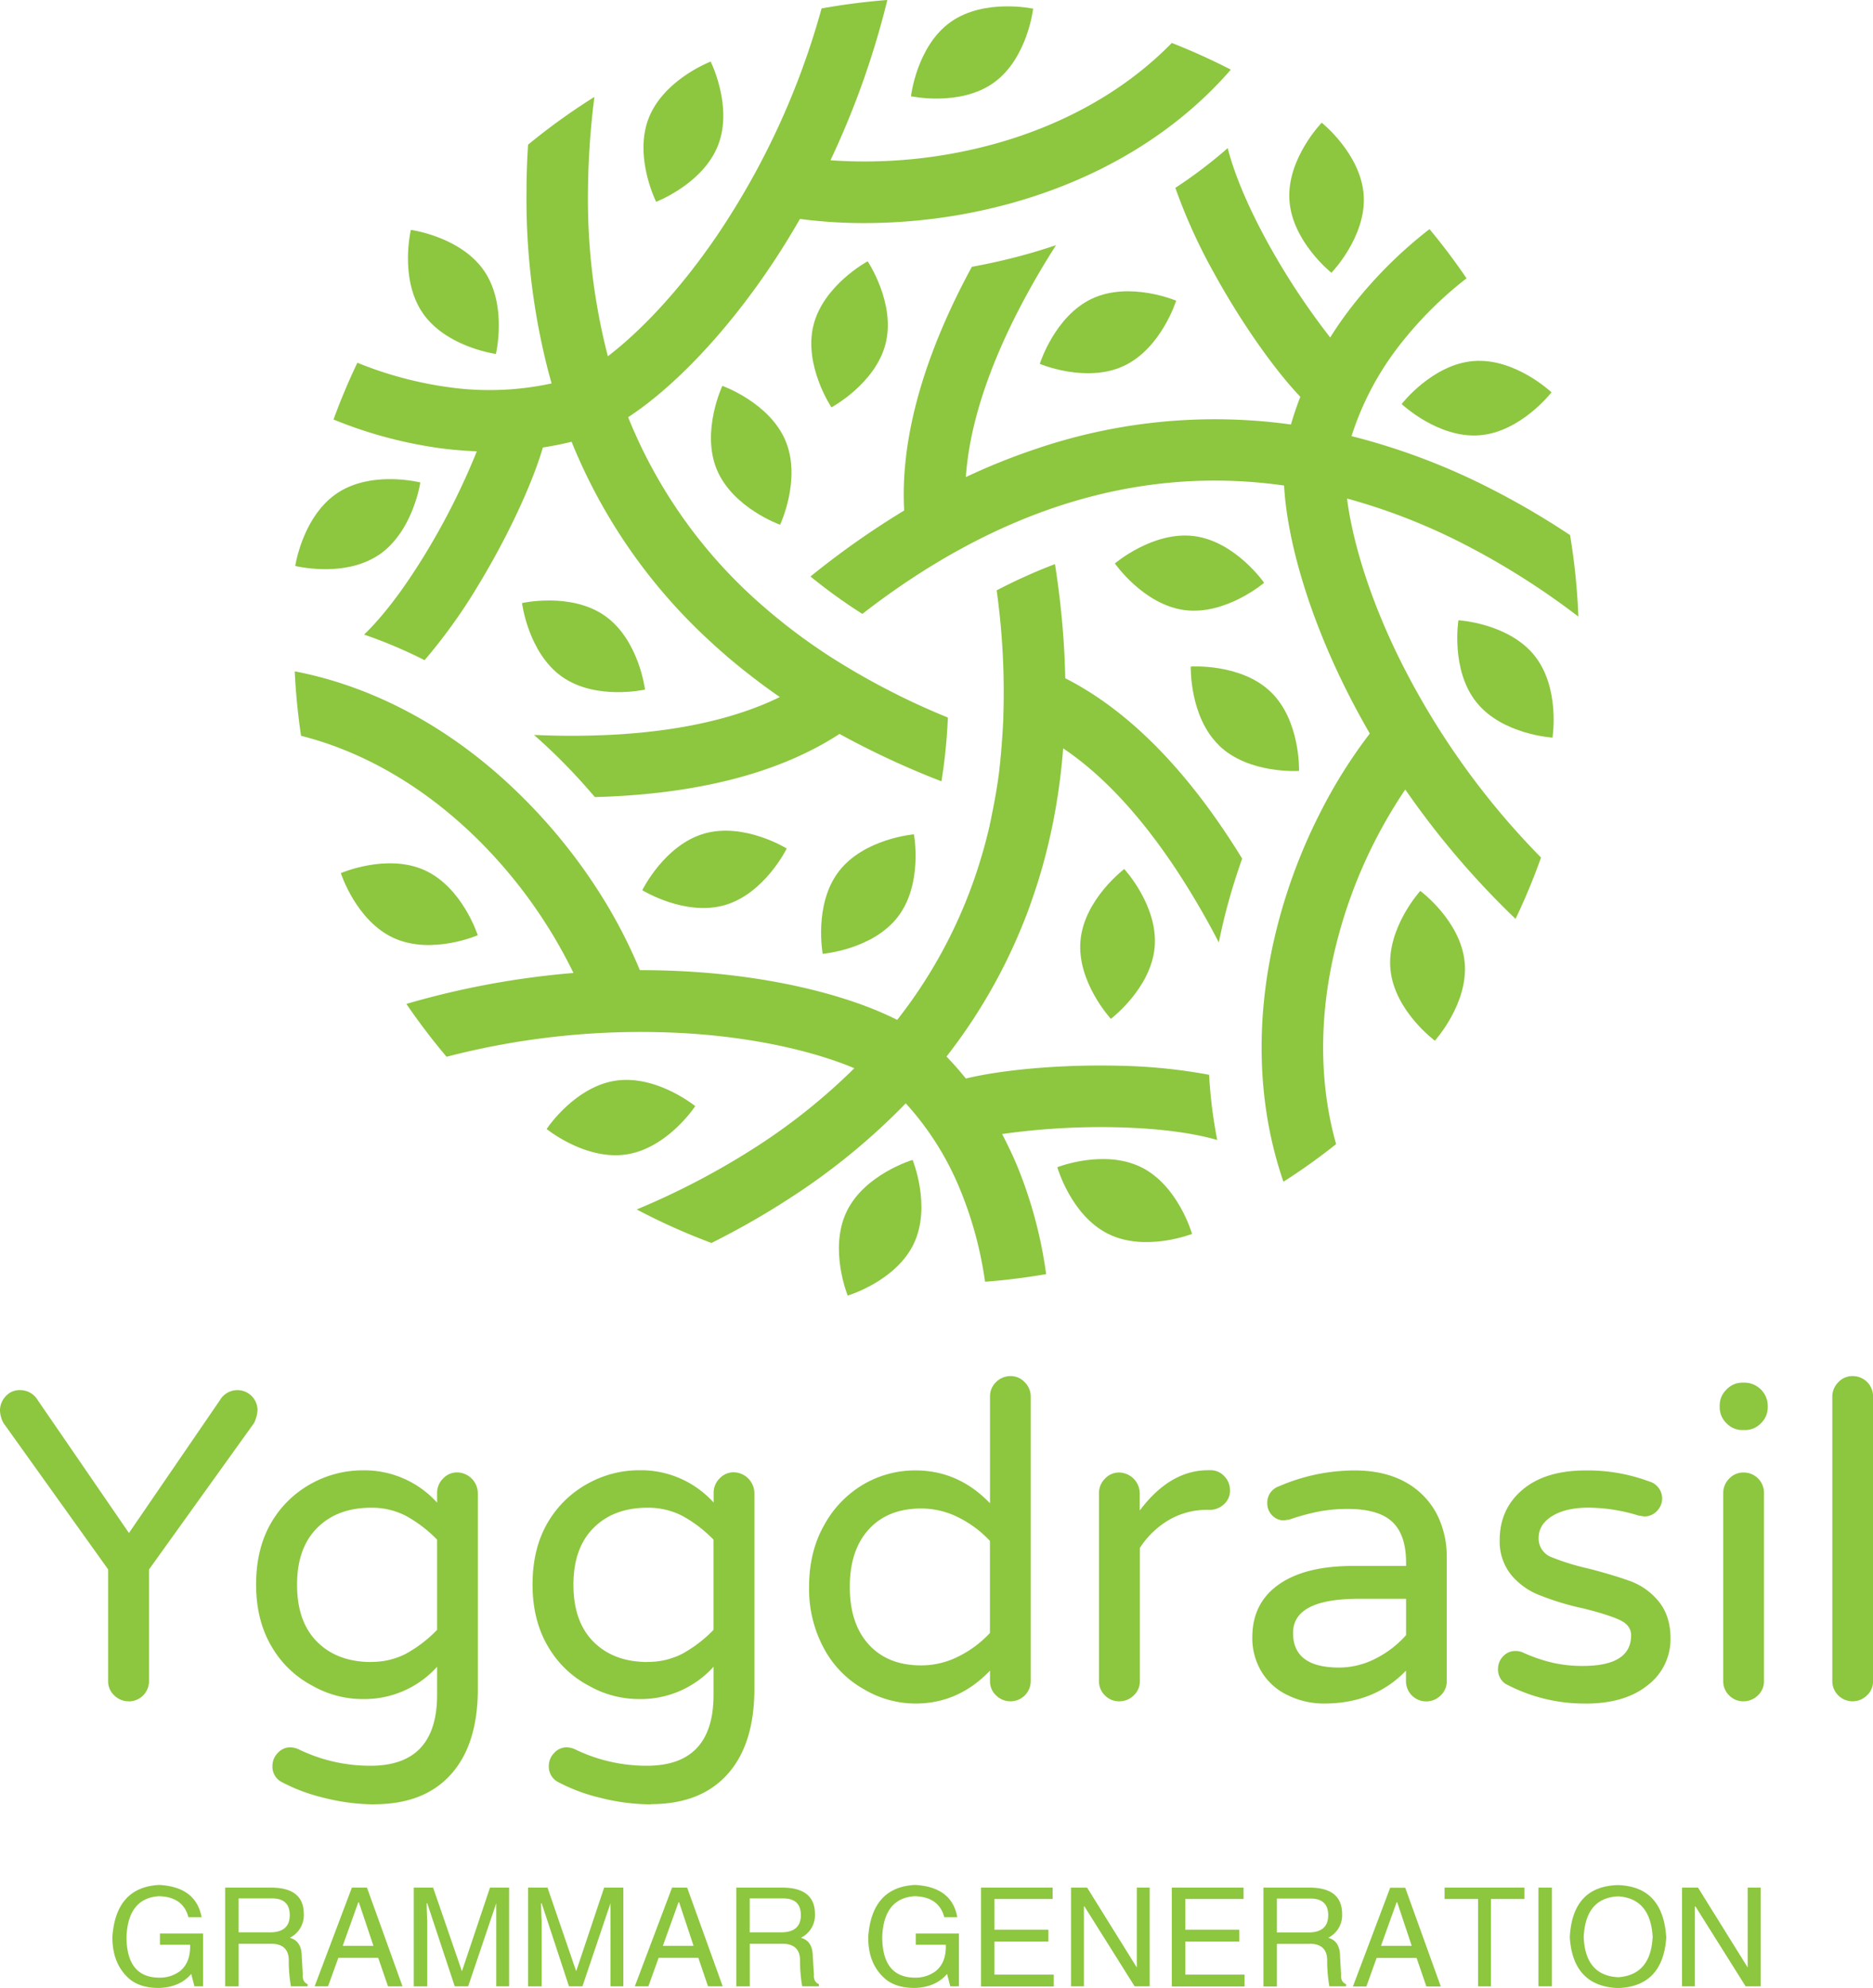 <svg xmlns="http://www.w3.org/2000/svg" viewBox="0 0 754.17 800"><defs><style>.cls-1{fill:#8dc63f;}</style></defs><g id="图层_2" data-name="图层 2"><g id="YGG"><path class="cls-1" d="M428.93,273q-.14-6.74-.56-13.58h0q-1-15.88-3.58-32.41a218.73,218.73,0,0,0-23.48,10.57A295,295,0,0,1,404,288v.31c0,.73,0,1.46-.08,2.19,0,.36,0,.72-.06,1.07l-.09,1.82-.1,1.58c0,.46-.06.95-.09,1.42q-.09,1.38-.21,2.73a1.67,1.67,0,0,1,0,.31c-.09,1.09-.18,2.19-.29,3.27l0,.27c-.1,1-.2,2-.31,3,0,.14,0,.28,0,.42-.11,1-.23,1.95-.34,2.92a2.89,2.89,0,0,1,0,.29q-.81,6.52-2,12.87l-.05.25c-.18,1-.36,1.92-.55,2.86l-.07.37q-.29,1.46-.6,2.91l0,.19c-.22,1-.45,2.08-.69,3.11a.27.27,0,0,1,0,.15c-.21.9-.43,1.79-.64,2.68l-.3,1.21c-.13.52-.27,1-.4,1.55s-.27,1-.41,1.56-.2.73-.29,1.09c-.17.62-.35,1.24-.52,1.85,0,.14-.08.29-.13.43a195.93,195.93,0,0,1-30.75,62.8q-1.84,2.49-3.76,4.95c-19.57-9.87-48.78-17-80.46-19.22q-11.56-.81-23.17-.79a202.78,202.78,0,0,0-16.75-31.94A221.93,221.93,0,0,0,209.57,320c-26.69-26.3-58.09-43.5-90.89-49.84q.46,9.85,1.69,19.7c.25,2.09.54,4.17.85,6.24,25.39,6.43,49.77,20.66,71,41.54a197.16,197.16,0,0,1,38.69,53.91A339.54,339.54,0,0,0,163.63,404a260.64,260.64,0,0,0,16.18,21.27A311,311,0,0,1,279,416c27.48,1.95,50,7.58,65,13.88a243.58,243.58,0,0,1-39,31.3,306.42,306.42,0,0,1-48.62,25.54,258.13,258.13,0,0,0,30.09,13.48,317.66,317.66,0,0,0,32-18.31A265.45,265.45,0,0,0,364.71,444a117.52,117.52,0,0,1,21.92,34.8,152.47,152.47,0,0,1,10,37q6.19-.46,12.39-1.24t12.21-1.81a177.29,177.29,0,0,0-11.65-43.51c-1.92-4.59-4-8.88-6.08-12.88a284.7,284.7,0,0,1,45.83-2.72c18.4.42,31.8,2.51,40.79,5.12a189.85,189.85,0,0,1-3.27-26.24,221.26,221.26,0,0,0-36.95-3.65c-22.66-.51-46.06,1.55-61,5.16q-3.69-4.61-7.79-8.85,1.94-2.48,3.79-5a220,220,0,0,0,25.59-45q3-7,5.42-14.21a.48.48,0,0,1,.05-.14c.3-.9.61-1.8.92-2.71l.35-1.08.6-1.85A233.74,233.74,0,0,0,424,331a251.92,251.92,0,0,0,4-28.82c0-.29.05-.58.08-.87v-.16c15.66,10.5,30.8,26.69,45.19,48.29a321.23,321.23,0,0,1,17.49,29.83q1.28-6.36,2.93-12.74,2.78-10.64,6.47-21-3.1-5.06-6.29-9.84c-19.92-29.91-41.76-51-65-62.77ZM199.68,142.43s4.7-19.66-4.76-33.44-29.48-16.47-29.48-16.47-4.69,19.65,4.76,33.43S199.68,142.43,199.68,142.43Zm-47.3,81c13.9-9.28,16.86-29.27,16.86-29.27s-19.58-5-33.49,4.33-16.86,29.26-16.86,29.26S138.47,232.66,152.38,223.39Z"/><path class="cls-1" d="M259.72,277.5s-2.46-20.06-16.14-29.67-33.38-5.14-33.38-5.14,2.47,20.05,16.14,29.67S259.72,277.5,259.72,277.5Zm31.14-122.22s-8.63,18.27-2.22,33.7,25.47,22.19,25.47,22.19,8.63-18.26,2.22-33.7S290.86,155.28,290.86,155.28Zm36.67-24.35c-4,16.23,7.26,33,7.26,33s17.81-9.55,21.83-25.77-7.26-33-7.26-33S331.55,114.71,327.53,130.93Zm72.59-97.64C413.71,23.58,416,3.5,416,3.5S396.27-.8,382.68,8.93s-15.87,29.81-15.87,29.81S386.53,43,400.12,33.29ZM340.88,487.62c-7.21,15.08.46,33.76.46,33.76s19.37-5.77,26.58-20.85-.46-33.75-.46-33.75S348.09,472.54,340.88,487.62Zm118.61-17.91c-15-7.39-33.76,0-33.76,0s5.51,19.42,20.49,26.84,33.76,0,33.76,0-5.51-19.44-20.49-26.85Zm-24.43-91.19C433.57,395.17,447.29,410,447.29,410s16.14-12.16,17.63-28.81-12.24-31.47-12.24-31.47S436.55,361.88,435.06,378.52ZM337.74,350.7c-10.17,13.27-6.47,33.14-6.47,33.14s20.13-1.66,30.29-14.93S368,335.76,368,335.76,347.9,337.42,337.74,350.7Zm-79.12,7.54s17.17,10.63,33.22,6,24.94-22.78,24.94-22.78-17.17-10.64-33.24-6S258.62,358.24,258.62,358.24Zm-66.25,18.12s-6.15-19.25-21.37-26.15-33.76,1.16-33.76,1.16,6.15,19.24,21.37,26.14S192.37,376.36,192.37,376.36Zm372-213.78s14.67,13.88,31.34,12.59,29-17.29,29-17.29S610.06,144,593.4,145.29,564.39,162.58,564.39,162.58Zm-28.27-52.81s14.08-14.51,13-31.16-16.91-29.23-16.91-29.23-14.08,14.49-13,31.17,16.92,29.22,16.92,29.22ZM418.68,146.43s18.6,7.89,33.75.86S473.58,121,473.58,121s-18.6-7.89-33.76-.86S418.68,146.43,418.68,146.43Zm62.19,69.32c-16.58-2.15-31.95,11-31.95,11s11.51,16.61,28.08,18.77,32-11,32-11S497.44,217.91,480.87,215.75Zm10,84.28c12,11.6,32.19,10.2,32.19,10.2s.65-20.19-11.39-31.79-32.2-10.2-32.2-10.2S478.86,288.44,490.9,300Zm81,58.51s-13.59,14.95-12,31.59,17.88,28.67,17.88,28.67,13.59-14.95,12-31.59S571.91,358.54,571.91,358.54Z"/><path class="cls-1" d="M192,181.62a282.69,282.69,0,0,1-20.58,41c-9.56,15.72-18.07,26.28-24.82,32.76a190.7,190.7,0,0,1,24.36,10.29,220.55,220.55,0,0,0,21.63-30.18c11.77-19.36,21.69-40.66,26-55.41,4.2-.65,8.06-1.44,11.56-2.31a221.65,221.65,0,0,0,53.64,78.33l.65.6,1.32,1.24,2.08,1.9c.49.47,1,.88,1.48,1.32l1.19,1.06,1.49,1.29,1,.89c1,.84,2,1.67,3,2.5l.77.64c.58.46,1.17.92,1.75,1.42l.88.71q2.83,2.23,5.73,4.43l1.14.86.93.69c2.23,1.65,4.51,3.27,6.81,4.86-16.94,8.29-38.52,13.32-64.41,15a321.7,321.7,0,0,1-34.58.24q4.86,4.29,9.57,8.9,7.81,7.71,14.93,16.11,5.92-.15,11.67-.52c35.87-2.31,65-10.68,86.84-24.89a341.07,341.07,0,0,0,41.05,19.07,216.72,216.72,0,0,0,2.58-25.66A293.28,293.28,0,0,1,333.88,264q-6.58-4.27-12.77-8.88l-1-.76c-.94-.7-1.87-1.42-2.8-2.13l-.79-.62c-.47-.35-.91-.71-1.35-1.07l-1.24-1-1.15-.93c-.78-.64-1.57-1.29-2.34-1.94l-.1-.08c-.86-.73-1.72-1.46-2.57-2.2l-.22-.19a198.6,198.6,0,0,1-54.63-76.3c18.34-12,39.1-33.75,56.88-60.05,3.93-5.81,8.09-12.4,12.3-19.74a196,196,0,0,0,26,1.66c3.31,0,6.66-.08,10-.23A222,222,0,0,0,407,81.82c36.11-10,66.7-28.56,88.59-53.79a254.84,254.84,0,0,0-23.77-10.74C453.55,36,429.05,50,400.39,57.93a197.06,197.06,0,0,1-66,6.57A340.79,340.79,0,0,0,357.29,0q-6.1.47-12.22,1.23-7.17.89-14.26,2.17A310.61,310.61,0,0,1,289.25,94c-15.43,22.83-31.58,39.53-44.49,49.36-.07-.23-.13-.46-.19-.7a252.6,252.6,0,0,1-7.83-65.13A317.64,317.64,0,0,1,239.34,39a258.37,258.37,0,0,0-26.71,19.22Q212,67.94,212,77.41a277.17,277.17,0,0,0,8.64,71.52q.71,2.7,1.47,5.37A118,118,0,0,1,181,155.87a152.36,152.36,0,0,1-37.1-9.89q-5.34,11.16-9.61,22.84a177.32,177.32,0,0,0,43.52,11.63Q184.86,181.35,192,181.62Z"/><path class="cls-1" d="M542.39,200.62A242.89,242.89,0,0,1,589,218.73a305.46,305.46,0,0,1,46.53,29.4q-.42-11.1-1.8-22.2-.66-5.33-1.54-10.59a318,318,0,0,0-32-18.71,265.29,265.29,0,0,0-56-21.12,117.56,117.56,0,0,1,19.18-36.39A152.79,152.79,0,0,1,590.51,112q-7-10.29-14.92-19.79a177.57,177.57,0,0,0-31.86,31.91q-4.53,5.92-8.12,11.7a287.2,287.2,0,0,1-25.26-38.34c-8.83-16.14-13.72-28.79-16-37.88a190,190,0,0,1-21.09,16,221.59,221.59,0,0,0,15.32,33.83c10.88,19.88,24.37,39.11,35,50.25-1.54,4-2.77,7.7-3.78,11.16-2.07-.29-4.15-.55-6.22-.78a223.41,223.41,0,0,0-96.78,10.71A254.83,254.83,0,0,0,388.9,192c1.29-18.82,7.73-40,19.23-63.28a318.07,318.07,0,0,1,17.09-30.06q-6.15,2.07-12.49,3.84c-7.05,1.94-14.21,3.56-21.41,4.87q-2.83,5.22-5.39,10.37C370,150,362.65,179.46,364.07,205.44A339.17,339.17,0,0,0,326.34,232a218.92,218.92,0,0,0,20.89,15.05c52.87-41,107.84-58.64,163.64-52.44q3.07.34,6.17.78c1.22,21.89,9.67,50.74,23.58,79.29q5.1,10.45,10.94,20.52a201.8,201.8,0,0,0-19.3,30.52A221.85,221.85,0,0,0,514.51,372c-9.41,36.23-8.61,72,2.27,103.55q11-7,21.21-15.13c-7.11-25.2-7-53.42.51-82.19a196.16,196.16,0,0,1,27.34-60.51,339.79,339.79,0,0,0,44.4,52.06,258.14,258.14,0,0,0,10.26-24.68,311,311,0,0,1-57.62-81.23c-12.06-24.76-18.44-47.12-20.49-63.21ZM289.14,58.42c6.07-15.57-3-33.63-3-33.63S267.27,32,261.2,47.56s3,33.64,3,33.64S283.09,74,289.14,58.42Zm-9.2,386.72s-15.67-12.78-32.2-10.22-27.63,19.42-27.63,19.42,15.67,12.76,32.19,10.22,27.64-19.42,27.64-19.42Z"/><path class="cls-1" d="M587.24,249.61s-3.21,19.94,7.25,33,30.63,14.22,30.63,14.22,3.21-19.94-7.25-33S587.24,249.61,587.24,249.61Z"/><path class="cls-1" d="M51.87,684.65A8.22,8.22,0,0,1,46,682.27a7.68,7.68,0,0,1-2.46-5.71h0v-45L1.41,572.67A11.31,11.31,0,0,1,0,567.73H0a8.28,8.28,0,0,1,2.28-5.82A7.43,7.43,0,0,1,8,559.42H8a8.2,8.2,0,0,1,7.22,4.08h0l36.7,53.42L88.53,563.5a8.2,8.2,0,0,1,7.23-4.08h0a8.13,8.13,0,0,1,7.94,7.94h0a13.64,13.64,0,0,1-1.41,5.31h0L60,631.59v45a8.13,8.13,0,0,1-8.09,8.09Zm98.94,41.47a83.31,83.31,0,0,1-20.38-2.64,71.39,71.39,0,0,1-17.37-6.54h0a7,7,0,0,1-3.36-6.36h0a7.39,7.39,0,0,1,2.13-5.12,6.67,6.67,0,0,1,5.09-2.28h0a8.56,8.56,0,0,1,3.18.72h0a65.76,65.76,0,0,0,29.12,6.68h0Q176,710.58,176,682h0V670.74a39.38,39.38,0,0,1-30,13h0a40.75,40.75,0,0,1-20.12-5.31h0a41.08,41.08,0,0,1-16.58-15.93q-6.18-10.5-6.18-24.81h0q0-14.81,6.36-25.39h0a42,42,0,0,1,16-15.32A42.54,42.54,0,0,1,146,591.71h0a39.42,39.42,0,0,1,30,13h0v-3.87a8.07,8.07,0,0,1,2.38-5.81,7.67,7.67,0,0,1,5.74-2.49h0a8.46,8.46,0,0,1,8.28,8.3h0v78.86q0,22.21-10.77,34.28t-30.84,12.1Zm-1.41-57.33a29.86,29.86,0,0,0,14-3.25A53,53,0,0,0,176,655.9h0V619.6A53.11,53.11,0,0,0,163.41,610a29.86,29.86,0,0,0-14-3.25h0q-13.59,0-21.71,8.13t-8.09,22.9h0q0,14.85,8.09,22.94t21.71,8.12Zm112.69,57.33a83.3,83.3,0,0,1-20.37-2.64,71.23,71.23,0,0,1-17.37-6.54h0a7,7,0,0,1-3.36-6.36h0a7.39,7.39,0,0,1,2.13-5.12,6.66,6.66,0,0,1,5.09-2.28h0a8.56,8.56,0,0,1,3.18.72h0a65.75,65.75,0,0,0,29.11,6.68h0q26.81,0,26.81-28.57h0V670.74a39.38,39.38,0,0,1-30,13h0a40.72,40.72,0,0,1-20.12-5.31h0a41.08,41.08,0,0,1-16.58-15.93q-6.18-10.5-6.18-24.81h0q0-14.81,6.36-25.39h0a42,42,0,0,1,16-15.32,42.54,42.54,0,0,1,20.56-5.31h0a39.42,39.42,0,0,1,30,13h0v-3.87a8.07,8.07,0,0,1,2.38-5.81,7.66,7.66,0,0,1,5.74-2.49h0a8.46,8.46,0,0,1,8.28,8.3h0v78.86q0,22.21-10.77,34.28t-30.85,12.1Zm-1.4-57.33a29.89,29.89,0,0,0,14-3.25,53,53,0,0,0,12.61-9.64h0V619.6A53.11,53.11,0,0,0,274.7,610a29.89,29.89,0,0,0-14-3.25h0q-13.59,0-21.71,8.13t-8.09,22.9h0q0,14.85,8.09,22.94t21.71,8.12Zm107.93,16.76A40.79,40.79,0,0,1,348,679.88h0a41,41,0,0,1-16.22-16.47,50.27,50.27,0,0,1-6-24.78h0q0-14.29,6.14-25h0a42.59,42.59,0,0,1,15.71-16.25,41.1,41.1,0,0,1,21-5.64h0q17.29,0,30,13.22h0V562.09a7.9,7.9,0,0,1,2.45-5.92,8.19,8.19,0,0,1,5.85-2.39h0a7.6,7.6,0,0,1,5.71,2.5,8,8,0,0,1,2.38,5.81h0V676.56a8.13,8.13,0,0,1-8.09,8.09h0a8.22,8.22,0,0,1-5.85-2.38,7.67,7.67,0,0,1-2.45-5.71h0V672.3q-12.69,13.25-30,13.25Zm2.31-15.35a33.16,33.16,0,0,0,14.88-3.54,43.91,43.91,0,0,0,12.79-9.5h0V620.1a44.09,44.09,0,0,0-12.79-9.5,33.16,33.16,0,0,0-14.88-3.54h0q-13.44,0-21.1,8.38t-7.66,23.19h0q0,14.8,7.66,23.19t21.1,8.38Zm79.72,14.45a7.88,7.88,0,0,1-5.75-2.38,7.8,7.8,0,0,1-2.38-5.71h0V600.88a8.07,8.07,0,0,1,2.38-5.81,7.68,7.68,0,0,1,5.75-2.49h0a8.46,8.46,0,0,1,8.27,8.3h0v7q12.16-16.21,27.52-16.22h.87a7.45,7.45,0,0,1,5.63,2.38,8,8,0,0,1,2.32,5.75h0a7.19,7.19,0,0,1-2.39,5.52A8.28,8.28,0,0,1,487,607.6h-.87a30.37,30.37,0,0,0-15.24,3.94,35.43,35.43,0,0,0-11.92,11.38h0v53.64a7.68,7.68,0,0,1-2.46,5.71,8.18,8.18,0,0,1-5.81,2.38Zm82.53.9a33,33,0,0,1-14.3-3.18h0A24.72,24.72,0,0,1,508.11,673a26.13,26.13,0,0,1-3.86-14.12h0q0-13.74,10.66-21.24T545,630.18h21.17v-1.27q0-11.26-5.56-16.47t-17.92-5.2h0a61.56,61.56,0,0,0-11.45,1,87.53,87.53,0,0,0-12,3.25h0l-2.31.36a6.39,6.39,0,0,1-4.66-2,6.73,6.73,0,0,1-2-4.88h0a6.92,6.92,0,0,1,4.76-6.86h0a76.58,76.58,0,0,1,30.49-6.36h0q12.16,0,20.84,4.95h0a31.2,31.2,0,0,1,12.17,12.6,37.31,37.31,0,0,1,4,17.38h0v49.92a7.68,7.68,0,0,1-2.46,5.71,8.22,8.22,0,0,1-5.85,2.38h0a8.13,8.13,0,0,1-8.09-8.09h0V672.3q-12.72,13.25-33,13.25Zm6-14.48a32.18,32.18,0,0,0,14.7-3.61A40.56,40.56,0,0,0,566.16,658h0V643.4H547.09q-26.45,0-26.44,13.76h0q0,13.9,18.53,13.91Zm99.3,14.48a67.34,67.34,0,0,1-32.3-7.94h0a6.92,6.92,0,0,1-3-6h0a7.21,7.21,0,0,1,2-5,6.53,6.53,0,0,1,5-2.2h0a7.14,7.14,0,0,1,3.18.68h0a63.87,63.87,0,0,0,11.66,4,53.49,53.49,0,0,0,12.32,1.33h0q19.44,0,19.43-12.35h0q0-3.87-4.26-6h0q-4.41-2.13-14.81-4.77h0a105.89,105.89,0,0,1-17.08-5.09h0a28,28,0,0,1-12.18-8.49,21.38,21.38,0,0,1-4.58-13.94h0q0-12.5,9.17-20.26t25.4-7.77h0a70.84,70.84,0,0,1,25.57,4.41h0a7.14,7.14,0,0,1,5.27,6.9h0a7.13,7.13,0,0,1-2.09,5,6.87,6.87,0,0,1-5.13,2.2h0l-2.28-.36a69.91,69.91,0,0,0-20.12-3.18h0q-9.16,0-14.63,3.36t-5.49,8.81h0a8,8,0,0,0,4.77,7.59h0a96.59,96.59,0,0,0,15.35,4.77h0q9.54,2.44,16.94,5.09h0a26.8,26.8,0,0,1,11.64,8.56q4.4,5.75,4.4,14.38h0a23.25,23.25,0,0,1-9.17,18.89q-9.18,7.4-25,7.4Zm63.13-110.06a8.69,8.69,0,0,1-6.42-2.74,8.82,8.82,0,0,1-2.75-6.43h0v-.73a8.8,8.8,0,0,1,2.75-6.42,8.7,8.7,0,0,1,6.42-2.75h1a9.4,9.4,0,0,1,9.18,9.17h0v.73a8.82,8.82,0,0,1-2.75,6.43,8.72,8.72,0,0,1-6.43,2.74h-1ZM702,684.65a7.88,7.88,0,0,1-5.75-2.38,7.8,7.8,0,0,1-2.38-5.71h0V600.88a8.07,8.07,0,0,1,2.38-5.81,7.68,7.68,0,0,1,5.75-2.49h0a8.15,8.15,0,0,1,8.27,8.3h0v75.68a7.68,7.68,0,0,1-2.46,5.71,8.18,8.18,0,0,1-5.81,2.38Zm43.88,0a8.14,8.14,0,0,1-8.09-8.09h0V562.09a8,8,0,0,1,2.39-5.81,7.59,7.59,0,0,1,5.7-2.5h0a8.15,8.15,0,0,1,8.31,8.31h0V676.56a7.68,7.68,0,0,1-2.46,5.71,8.22,8.22,0,0,1-5.85,2.38Z"/><path class="cls-1" d="M76.53,782.63H64.4V778.1H81.77v21.25H78.29l-1.29-5q-4.59,5.42-13.06,5.65h0q-8,0-12.37-4.12h0q-6.48-6.07-6.3-16.72h0q1.53-19.77,18.9-20.61h0q14.77.84,17,13H75.88q-2.17-8.25-11.94-8.48h0q-12.37.88-13,16.3h0q0,16.49,13.25,16.49h0a13.42,13.42,0,0,0,8.24-2.59h0q4.35-3.48,4.12-10.66Zm32.56-.41h-13v17.13H90.66V759.62h18.43q13.25,0,13.24,10.65h0a10.13,10.13,0,0,1-5.65,9.54h0c3.21.86,4.82,3.4,4.82,7.59h0l.42,7.18q-.24,3,1.94,3.89h0v.88h-6.71a59.13,59.13,0,0,1-.88-10h0q.23-7.14-7.18-7.13Zm.46-18.25H96.08v13.66h12.59q8,0,8-6.94h0q0-6.72-7.13-6.72Zm46.68,35.38-3.94-11.48H136.23l-4.13,11.48h-5.41l15-39.73h6.07l14.31,39.73ZM144.28,765.5,138,783.05h12.37l-5.88-17.55ZM205,759.62v39.73h-5.19V765.92h0l-11.3,33.43h-5.41l-11.07-33.43h-.23c0,1.6.07,4,.23,7.17h0v2.83h0v23.43h-5.42V759.62h7.78L186,793.29l11.3-33.67Zm46,0v39.73h-5.19V765.92h0l-11.29,33.43h-5.42L218.1,765.92h-.23q0,2.4.23,7.17h0v2.83h0v23.43h-5.47V759.62h7.83L232,793.29l11.26-33.67Zm34.08,39.73-3.89-11.48H265.2l-4.13,11.48h-5.46l15-39.73h6.07L291,799.35ZM273.21,765.5l-6.3,17.55h12.36l-5.83-17.55Zm41.68,16.72h-13v17.13h-5.42V759.62h18.44q13.23,0,13.24,10.65h0a10.13,10.13,0,0,1-5.65,9.54h0c3.18.86,4.77,3.4,4.77,7.59h0l.46,7.18q-.22,3,2,3.89h0v.88h-6.72a61.37,61.37,0,0,1-.88-10h0c.16-4.76-2.24-7.13-7.17-7.13Zm.46-18.25H301.87v13.66h12.6q8,0,8-6.94h0q0-6.72-7.13-6.72Zm65.53,18.66H368.74V778.1h17.37v21.25h-3.47l-1.3-5q-4.59,5.42-13.06,5.65h0q-8,0-12.36-4.12h0q-6.54-6.07-6.3-16.72h0q1.53-19.77,18.89-20.61h0q14.78.84,16.95,13h-5.23q-2.18-8.25-12-8.48h0q-12.36.88-13,16.3h0q0,16.49,13.24,16.49h0a13.42,13.42,0,0,0,8.24-2.59h0q4.37-3.48,4.13-10.66Zm19.54,12h23.89v4.77H395V759.62h28.85v4.58H400.42v12.37h21.72v4.77H400.42Zm37.32-35,20,32.14V759.62h5.19v39.73h-6.07l-20.19-32.14h-.23v32.14h-5.19V759.62Zm39.5,35h23.9v4.77H471.83V759.62h28.89v4.58H477.24v12.37H499v4.77H477.24Zm50-12.36H514.15v17.13h-5.42V759.62h18.48q13.2,0,13.2,10.65h0a10.15,10.15,0,0,1-5.6,9.54h0c3.18.86,4.77,3.4,4.77,7.59h0l.41,7.18q-.22,3,2,3.89h0v.88h-6.72a61.37,61.37,0,0,1-.88-10h0q.24-7.14-7.13-7.13Zm.42-18.25H514.15v13.66h12.6q8.06,0,8.06-6.94h0q0-6.72-7.18-6.72Zm46.68,35.38-3.94-11.48H554.3l-4.12,11.48h-5.42l15-39.73h6.06l14.31,39.73ZM562.36,765.5l-6.3,17.55h12.37l-5.84-17.55Zm32.79-1.3H581.67v-4.58h32.14v4.58H600.33v35.15h-5.18Zm24.31-4.58h5.42v39.73h-5.42Zm46,20h0q-.83-15.62-13.89-16.49h0q-13.2.64-13.89,16.49h0q.69,15.42,13.89,16.07h0Q664.62,794.81,665.44,779.58Zm5.47,0h0q-1.3,19.77-19.36,20.42h0q-18.19-.64-19.49-20.42h0q1.07-20.61,19.49-21h0Q669.61,759.21,670.91,779.58Zm12.78-20,20,32.14V759.62h5.23v39.73h-6.06l-20.19-32.14h-.24v32.14h-5.18V759.62Z"/></g></g></svg>